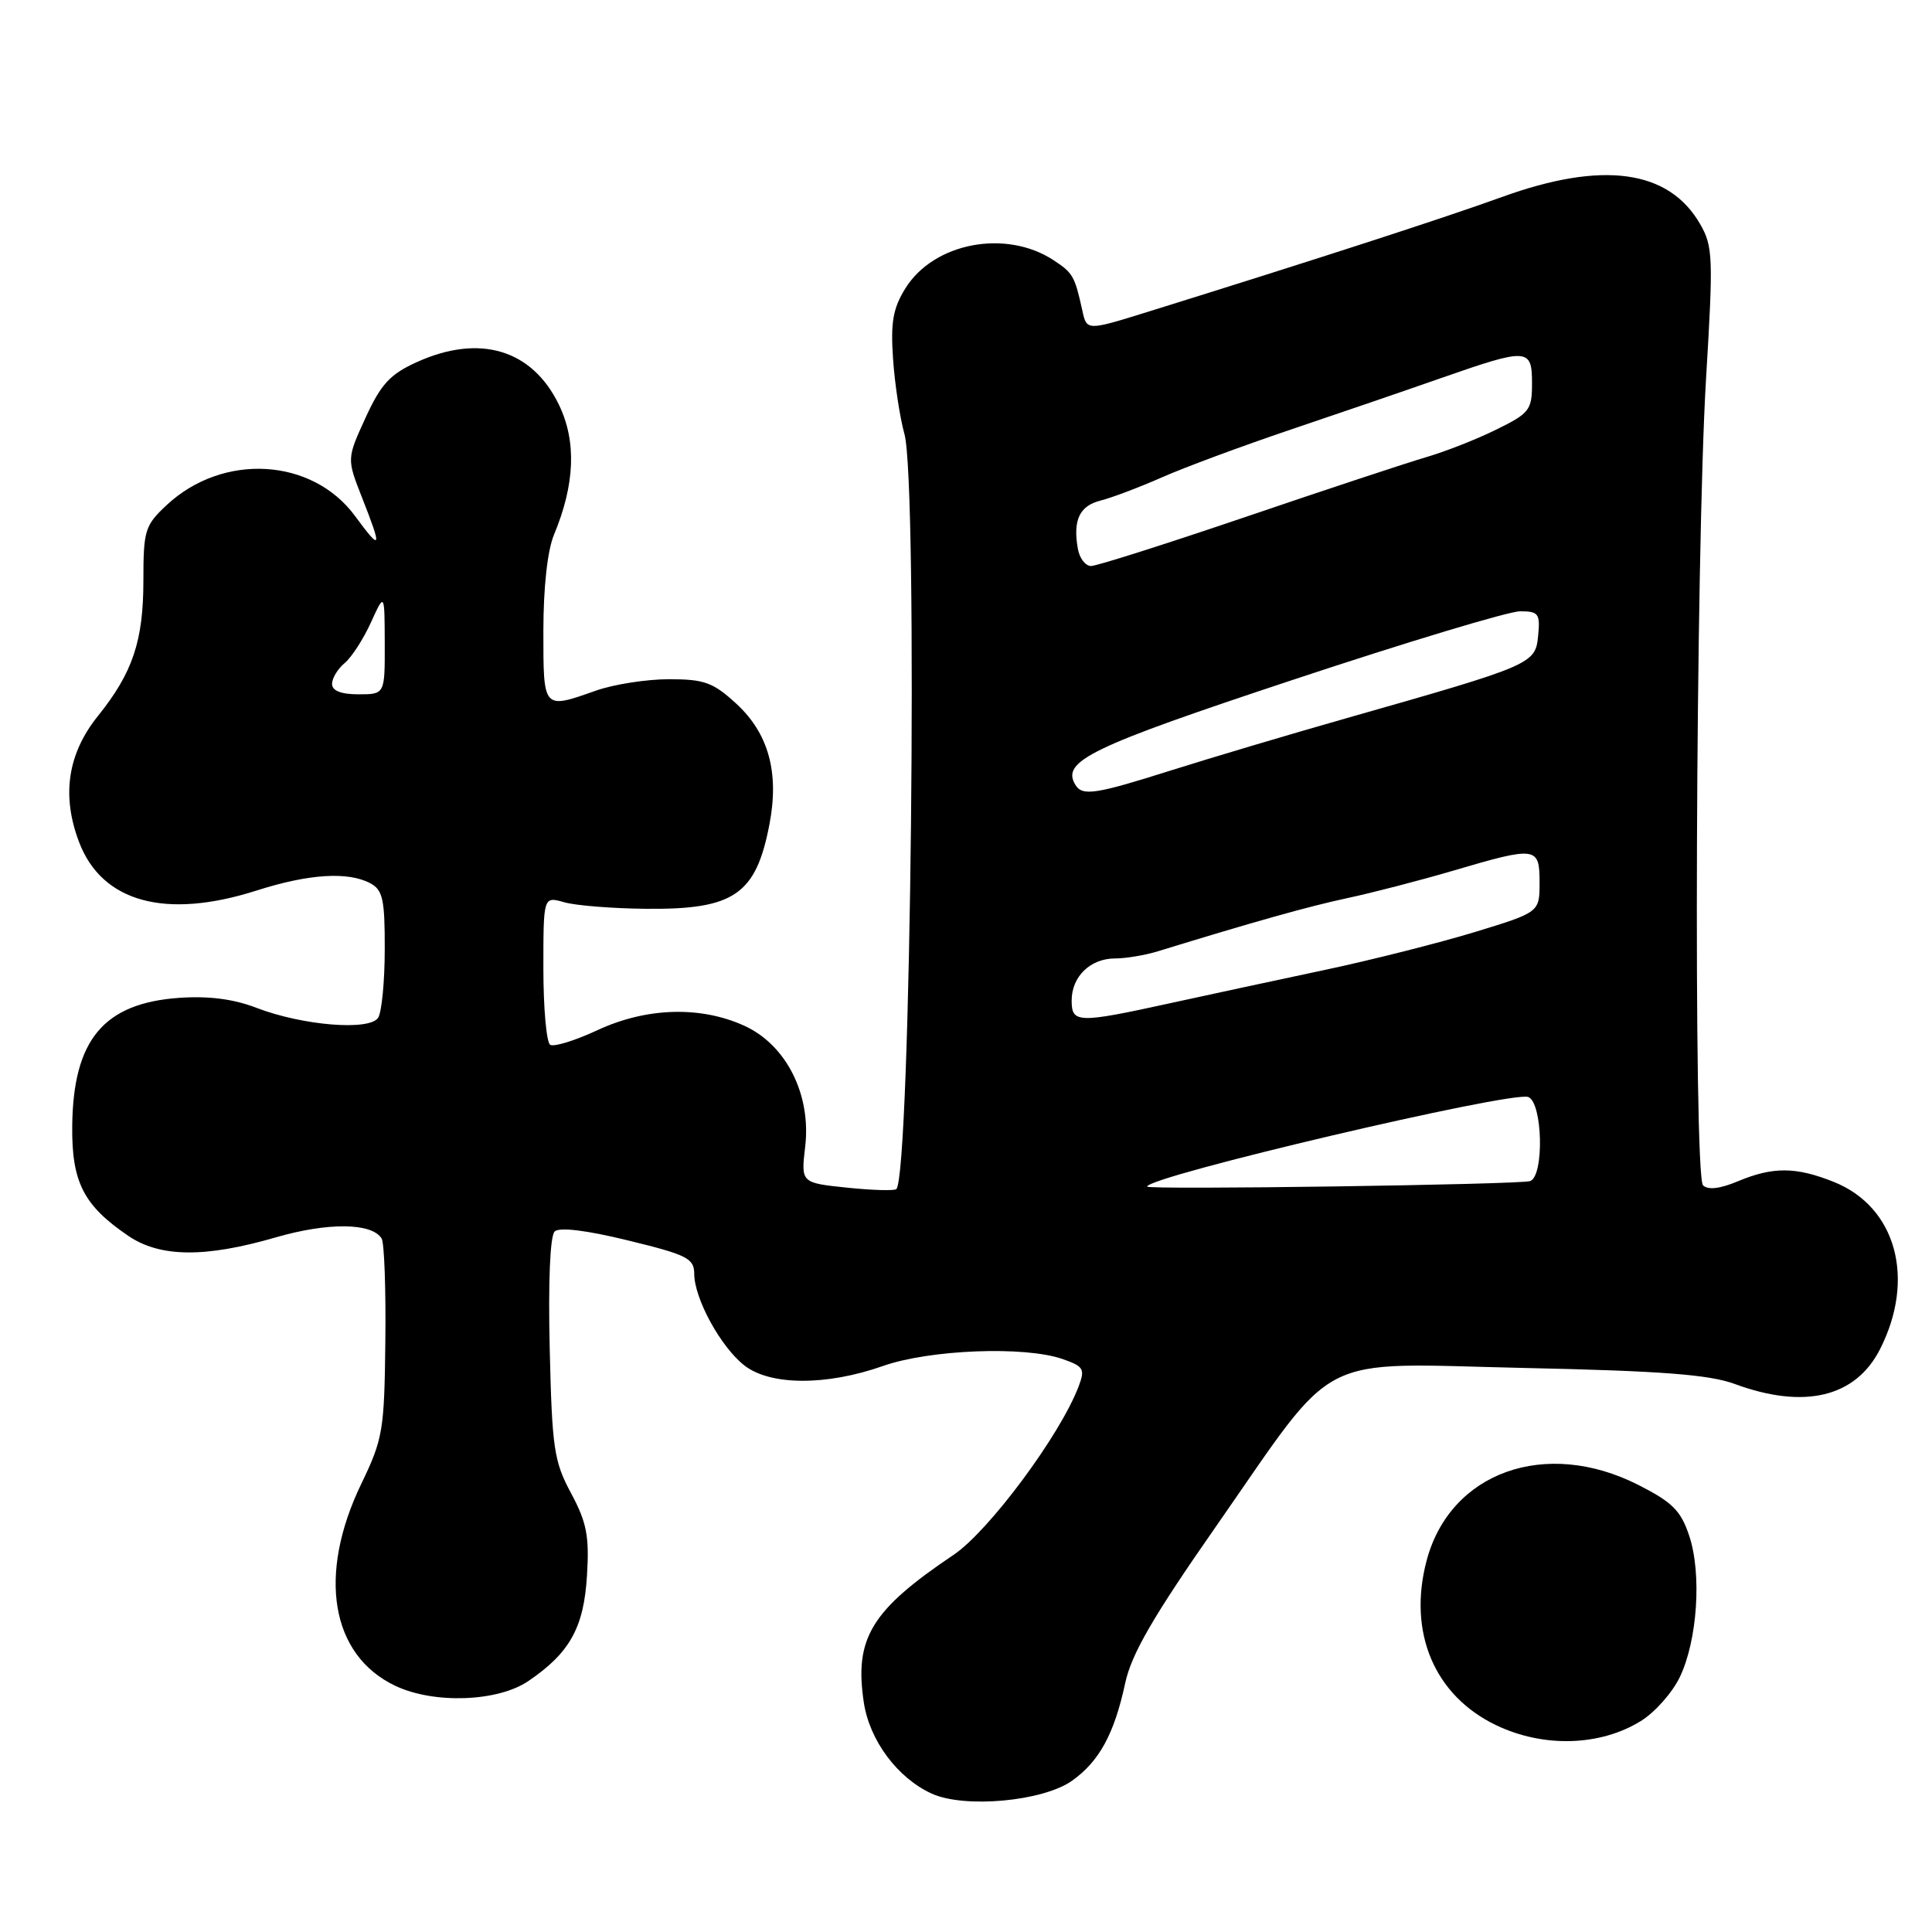 <?xml version="1.0" encoding="UTF-8" standalone="no"?>
<!DOCTYPE svg PUBLIC "-//W3C//DTD SVG 1.1//EN" "http://www.w3.org/Graphics/SVG/1.1/DTD/svg11.dtd" >
<svg xmlns="http://www.w3.org/2000/svg" xmlns:xlink="http://www.w3.org/1999/xlink" version="1.1" viewBox="0 0 256 256">
 <g >
 <path fill="currentColor"
d=" M 142.06 235.95 C 145.66 233.39 147.65 229.74 149.09 223.04 C 149.92 219.17 152.76 214.25 161.14 202.24 C 177.51 178.75 173.83 180.64 201.91 181.26 C 220.16 181.65 226.49 182.14 229.88 183.39 C 239.06 186.77 245.86 185.15 249.10 178.80 C 253.87 169.45 251.25 159.92 242.99 156.61 C 237.96 154.60 234.94 154.58 230.29 156.52 C 227.91 157.52 226.31 157.71 225.66 157.06 C 224.37 155.77 224.68 73.20 226.06 50.18 C 227.03 34.09 226.98 32.64 225.27 29.68 C 221.11 22.47 212.33 21.28 199.00 26.11 C 191.31 28.89 174.77 34.26 152.25 41.27 C 144.00 43.84 144.00 43.84 143.42 41.17 C 142.41 36.58 142.17 36.16 139.59 34.47 C 133.28 30.34 123.75 32.15 119.98 38.19 C 118.33 40.84 118.00 42.70 118.33 47.50 C 118.55 50.80 119.23 55.30 119.84 57.50 C 121.67 64.07 120.69 155.64 118.77 157.56 C 118.53 157.80 115.58 157.72 112.23 157.37 C 106.13 156.73 106.13 156.73 106.69 151.95 C 107.51 145.04 104.18 138.44 98.61 135.91 C 92.79 133.27 85.64 133.49 79.15 136.51 C 76.21 137.88 73.40 138.75 72.90 138.44 C 72.41 138.13 72.00 133.58 72.00 128.32 C 72.00 118.77 72.00 118.77 74.75 119.55 C 76.26 119.99 81.15 120.38 85.60 120.42 C 97.29 120.54 100.19 118.54 101.97 109.15 C 103.26 102.34 101.83 97.17 97.57 93.25 C 94.49 90.42 93.33 90.00 88.64 90.00 C 85.68 90.00 81.34 90.68 79.00 91.50 C 71.92 94.00 72.00 94.09 72.00 83.62 C 72.00 77.84 72.54 72.95 73.40 70.87 C 76.19 64.18 76.41 58.48 74.06 53.63 C 70.51 46.29 63.54 44.21 55.21 47.99 C 51.68 49.59 50.47 50.91 48.43 55.37 C 45.95 60.79 45.95 60.79 47.97 65.93 C 50.67 72.78 50.54 73.13 47.04 68.37 C 41.36 60.65 29.53 59.97 22.08 66.93 C 19.20 69.62 19.00 70.26 19.00 76.93 C 19.00 84.93 17.58 89.15 12.97 94.88 C 8.95 99.89 8.13 105.43 10.49 111.61 C 13.53 119.56 21.95 121.85 34.00 118.00 C 40.92 115.79 46.12 115.46 49.07 117.04 C 50.72 117.92 51.00 119.17 50.98 125.79 C 50.98 130.03 50.58 134.11 50.11 134.85 C 48.99 136.62 40.13 135.90 34.00 133.55 C 30.95 132.37 27.65 131.95 23.74 132.22 C 13.74 132.93 9.70 137.77 9.57 149.17 C 9.49 156.63 11.06 159.72 16.99 163.75 C 21.20 166.62 27.16 166.68 36.50 163.97 C 43.45 161.95 49.27 162.01 50.57 164.11 C 50.92 164.67 51.14 170.80 51.06 177.72 C 50.93 189.54 50.74 190.67 47.87 196.62 C 42.04 208.71 43.83 219.32 52.38 223.38 C 57.50 225.81 65.96 225.50 70.01 222.75 C 75.51 219.01 77.37 215.66 77.78 208.74 C 78.10 203.54 77.74 201.72 75.67 197.86 C 73.40 193.64 73.15 191.92 72.84 178.67 C 72.63 169.80 72.89 163.74 73.50 163.17 C 74.13 162.58 77.75 163.02 83.24 164.37 C 91.05 166.27 91.98 166.74 91.99 168.79 C 92.00 172.07 95.49 178.46 98.61 180.91 C 102.04 183.61 109.48 183.65 117.00 181.00 C 123.20 178.82 135.79 178.33 140.80 180.08 C 143.60 181.06 143.80 181.40 142.92 183.72 C 140.46 190.19 131.03 202.88 126.35 206.03 C 115.44 213.36 113.18 217.08 114.46 225.59 C 115.22 230.62 118.92 235.59 123.45 237.66 C 127.80 239.65 138.22 238.69 142.06 235.95 Z  M 217.41 228.05 C 219.27 226.91 221.59 224.29 222.58 222.23 C 224.92 217.37 225.51 208.54 223.83 203.50 C 222.72 200.16 221.60 199.05 217.07 196.75 C 204.78 190.53 192.14 195.06 189.03 206.80 C 186.52 216.31 190.07 224.69 198.27 228.61 C 204.53 231.60 212.03 231.38 217.41 228.05 Z  M 152.00 157.23 C 152.00 155.88 200.32 144.53 202.50 145.36 C 204.42 146.10 204.63 155.84 202.75 156.50 C 201.40 156.97 152.00 157.68 152.00 157.23 Z  M 142.00 132.57 C 142.00 129.40 144.48 127.00 147.75 127.00 C 149.18 127.00 151.74 126.57 153.43 126.05 C 166.21 122.12 173.33 120.12 178.50 119.01 C 181.80 118.31 188.12 116.67 192.55 115.37 C 203.61 112.11 204.00 112.17 204.00 116.94 C 204.00 120.88 204.00 120.88 195.39 123.51 C 190.65 124.95 181.76 127.20 175.64 128.50 C 169.51 129.80 160.25 131.79 155.05 132.93 C 142.81 135.61 142.00 135.59 142.00 132.57 Z  M 142.51 104.02 C 140.56 100.86 144.39 99.01 171.35 90.07 C 186.39 85.08 199.92 81.00 201.42 81.00 C 203.87 81.00 204.10 81.31 203.81 84.25 C 203.45 87.99 203.06 88.15 178.50 95.14 C 170.80 97.33 160.33 100.45 155.24 102.06 C 145.20 105.24 143.44 105.52 142.51 104.02 Z  M 44.00 90.62 C 44.00 89.86 44.75 88.63 45.66 87.87 C 46.57 87.12 48.14 84.70 49.14 82.50 C 50.96 78.50 50.96 78.50 50.98 85.25 C 51.00 92.00 51.00 92.00 47.50 92.00 C 45.19 92.00 44.00 91.53 44.00 90.62 Z  M 142.83 72.75 C 142.14 68.94 143.03 67.03 145.82 66.33 C 147.30 65.96 150.95 64.58 153.95 63.26 C 156.94 61.93 164.59 59.10 170.95 56.95 C 177.30 54.81 186.32 51.72 191.00 50.08 C 202.45 46.08 203.00 46.11 203.00 50.80 C 203.00 54.34 202.67 54.76 198.25 56.93 C 195.64 58.22 191.47 59.85 189.00 60.57 C 186.53 61.29 175.82 64.83 165.21 68.44 C 154.59 72.05 145.31 75.00 144.57 75.00 C 143.84 75.00 143.05 73.99 142.83 72.75 Z "/>
</g>
</svg>